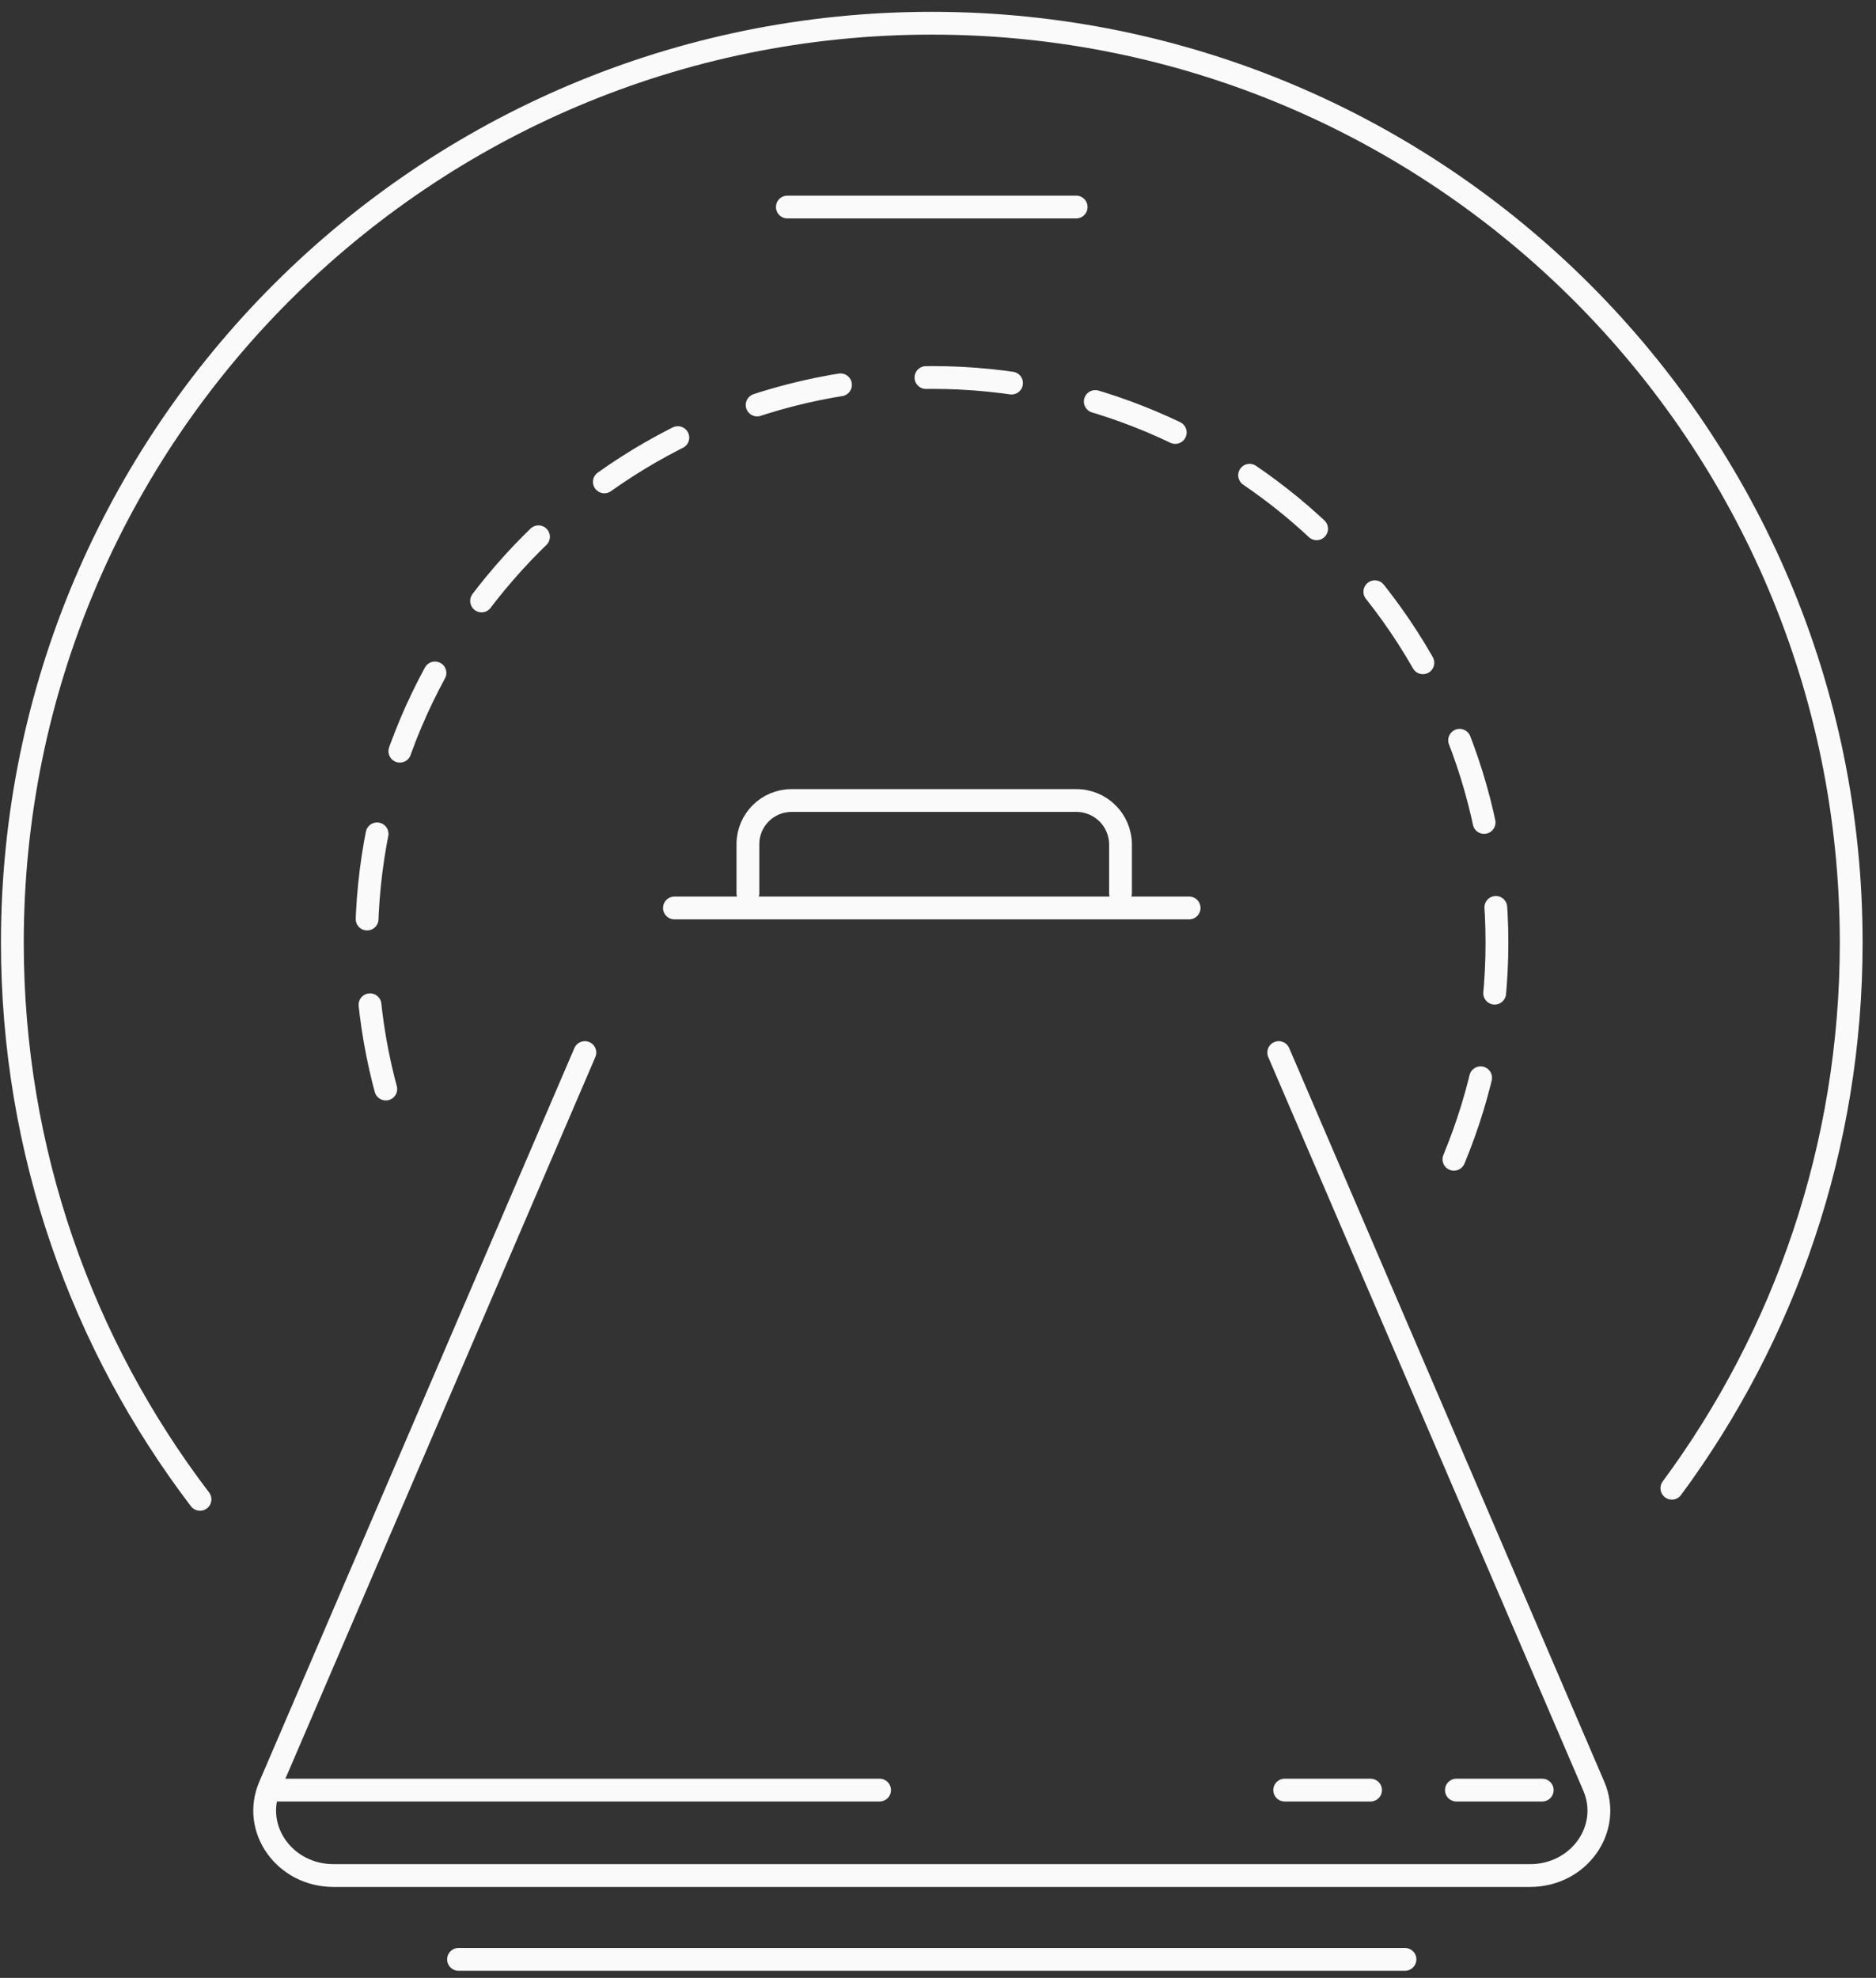 <svg xmlns="http://www.w3.org/2000/svg" width="92" height="97" viewBox="0 0 92 97" fill="none">
                                    <rect x="0" y="0" width="92" height="97" fill="#333333" stroke="none"/>
                                    <g clip-path="url(#clip0_2376_326)">
                                        <path d="M81.99 72.985C87.517 65.499 90.784 56.245 90.784 46.228C90.784 21.326 70.596 1.139 45.695 1.139C20.793 1.139 0.606 21.326 0.606 46.228C0.606 56.49 4.034 65.951 9.808 73.531" stroke="#FAFAFA" stroke-width="1.118" stroke-miterlimit="10" stroke-linecap="round"></path>
                                        <path d="M71.301 56.853C72.659 53.581 73.411 49.992 73.411 46.228C73.411 30.92 61.002 18.512 45.695 18.512C30.387 18.512 17.978 30.92 17.978 46.228C17.978 49.973 18.721 53.548 20.07 56.807" stroke="#FAFAFA" stroke-width="1.118" stroke-miterlimit="10" stroke-linecap="round" stroke-dasharray="4.21 4.21"></path>
                                        <path d="M68.901 96.091H22.487" stroke="#FAFAFA" stroke-width="1.118" stroke-miterlimit="10" stroke-linecap="round"></path>
                                        <path d="M54.95 43.807V41.42C54.95 40.228 53.983 39.259 52.789 39.259H38.818C37.637 39.259 36.678 40.216 36.678 41.398V43.805" stroke="#FAFAFA" stroke-width="1.118" stroke-miterlimit="10" stroke-linecap="round"></path>
                                        <path d="M58.315 44.528H33.075" stroke="#FAFAFA" stroke-width="1.118" stroke-miterlimit="10" stroke-linecap="round"></path>
                                        <path d="M28.682 51.62L13.23 87.598C12.331 89.692 13.961 91.98 16.353 91.98H45.778H45.612H75.038C77.43 91.98 79.059 89.692 78.16 87.598L62.709 51.62" stroke="#FAFAFA" stroke-width="1.118" stroke-miterlimit="10" stroke-linecap="round"></path>
                                        <path d="M13.664 87.79H43.135" stroke="#FAFAFA" stroke-width="1.118" stroke-miterlimit="10" stroke-linecap="round"></path>
                                        <path d="M63.002 87.79H77.75" stroke="#FAFAFA" stroke-width="1.118" stroke-miterlimit="10" stroke-linecap="round" stroke-dasharray="4.21 4.21"></path>
                                        <path d="M52.776 10.153H38.613" stroke="#FAFAFA" stroke-width="1.118" stroke-miterlimit="10" stroke-linecap="round"></path>
                                    </g>
                                    <defs>
                                        <clipPath id="clip0_2376_326">
                                            <rect width="91.38" height="96.154" fill="white" transform="matrix(-1 0 0 1 91.385 0.538)"></rect>
                                        </clipPath>
                                    </defs>
                                </svg>